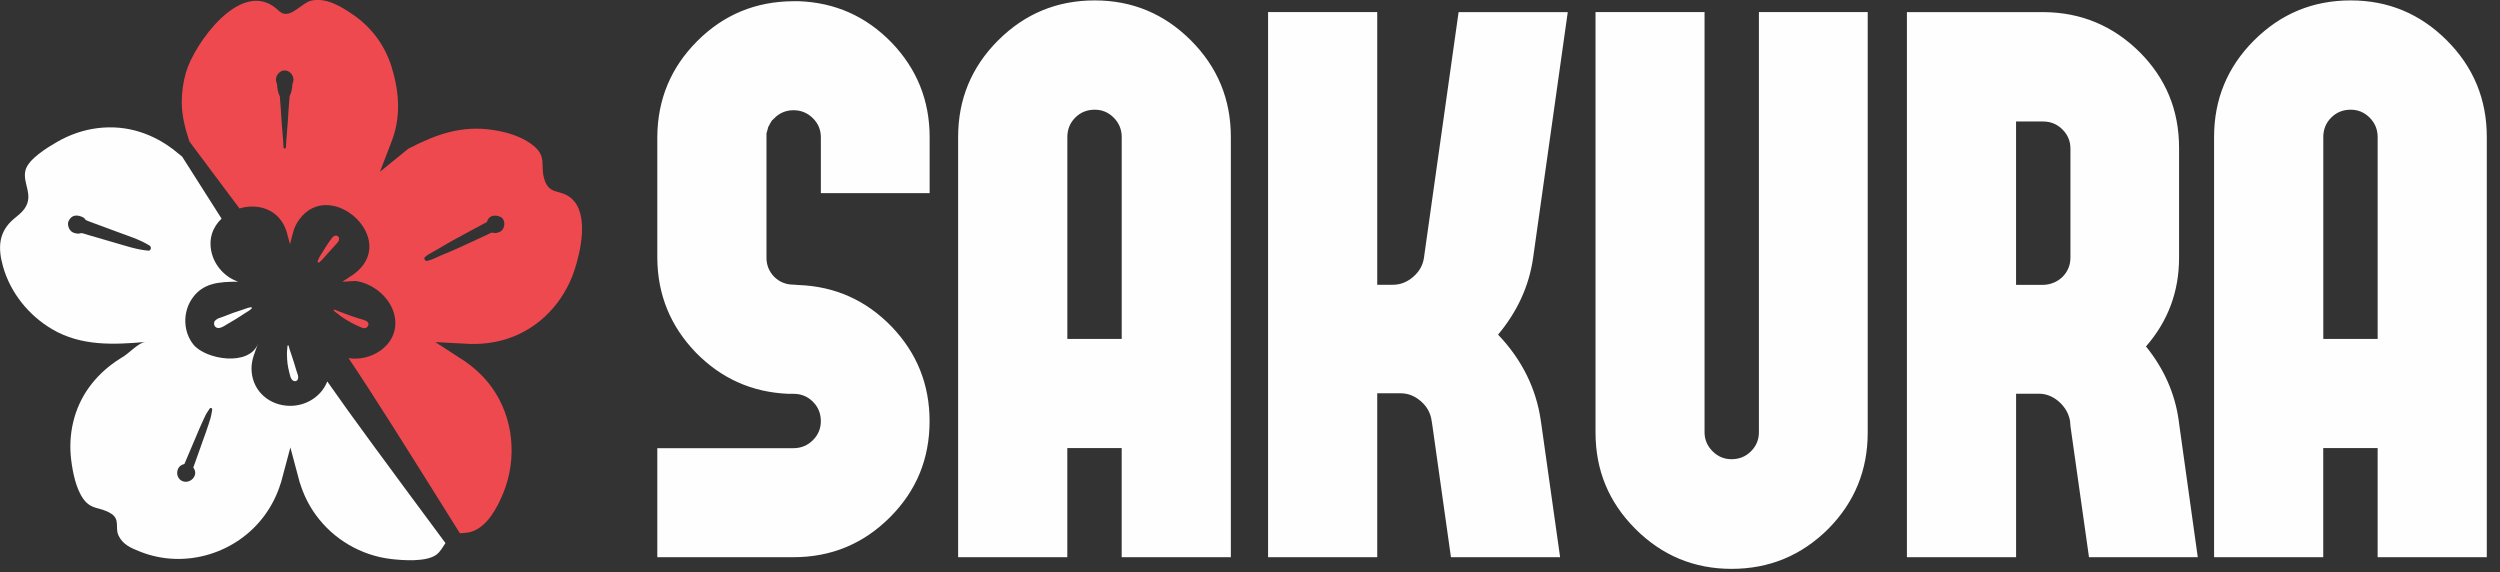 <svg width="166" height="38" viewBox="0 0 166 38" fill="none" xmlns="http://www.w3.org/2000/svg">
<rect x="0" y="0" width="166" height="38" fill="#333333" stroke="none"/>
<g clip-path="url(#clip0_154_21)">
<path d="M53.015 0.079C55.445 0.164 57.505 1.079 59.203 2.828C60.883 4.577 61.728 6.671 61.728 9.11V12.825H54.505V9.11C54.505 8.628 54.333 8.206 53.98 7.853C53.626 7.5 53.196 7.319 52.687 7.319C52.256 7.319 51.877 7.456 51.548 7.724C51.505 7.759 51.463 7.801 51.427 7.853H51.402C51.368 7.888 51.332 7.93 51.298 7.974H51.273C51.239 8.025 51.211 8.069 51.195 8.103C51.195 8.103 51.195 8.111 51.195 8.129H51.178C51.144 8.18 51.116 8.224 51.1 8.258C51.118 8.24 51.118 8.25 51.1 8.283C51.066 8.335 51.039 8.369 51.023 8.404C51.023 8.404 51.015 8.43 50.997 8.482L50.971 8.585C50.971 8.585 50.963 8.62 50.945 8.688C50.928 8.732 50.92 8.757 50.92 8.757C50.92 8.775 50.911 8.809 50.894 8.861C50.894 8.912 50.894 8.938 50.894 8.938C50.894 9.007 50.894 9.059 50.894 9.11V17.116C50.894 17.616 51.074 18.047 51.427 18.4C51.781 18.737 52.203 18.9 52.685 18.9L53.012 18.925C55.442 19.011 57.502 19.933 59.2 21.684C60.88 23.433 61.724 25.527 61.724 27.966C61.724 30.457 60.854 32.585 59.097 34.344C57.33 36.111 55.192 36.998 52.685 36.998H43.645V29.759H52.685C53.193 29.759 53.625 29.579 53.978 29.226C54.331 28.872 54.504 28.45 54.504 27.968C54.504 27.46 54.331 27.028 53.978 26.675C53.625 26.322 53.194 26.149 52.685 26.149H52.332C49.928 26.046 47.886 25.132 46.196 23.401C44.514 21.652 43.662 19.565 43.645 17.136V9.086C43.663 6.595 44.55 4.475 46.299 2.726C48.048 0.977 50.168 0.098 52.659 0.081H53.012L53.015 0.079ZM74.482 22.503V9.102C74.482 8.593 74.301 8.162 73.948 7.809C73.595 7.456 73.172 7.284 72.691 7.284C72.183 7.284 71.751 7.456 71.397 7.809C71.044 8.162 70.872 8.593 70.872 9.102V22.503H74.483H74.482ZM66.277 2.681C68.044 0.914 70.18 0.027 72.689 0.027C75.18 0.027 77.308 0.914 79.075 2.681C80.842 4.448 81.728 6.586 81.728 9.093V36.998H74.48V29.75H70.869V36.998H63.62V9.093C63.62 6.586 64.509 4.448 66.274 2.681H66.277ZM102.334 28.095L103.591 36.998H96.343L95.111 28.26L95.059 27.933C94.99 27.433 94.758 27.002 94.353 26.648C93.949 26.295 93.501 26.114 93.009 26.114H91.448V36.998H84.2V0.803H91.448V18.909H92.482C92.991 18.909 93.438 18.729 93.844 18.376C94.249 18.023 94.481 17.6 94.55 17.118L96.851 0.804H104.099L101.798 17.126C101.531 18.988 100.755 20.686 99.472 22.219C101.058 23.883 101.997 25.787 102.308 27.915L102.334 28.095ZM124.016 0.803V28.724C124.016 31.223 123.145 33.351 121.396 35.118C119.621 36.885 117.483 37.772 114.975 37.772C112.484 37.772 110.356 36.885 108.589 35.118C106.822 33.351 105.943 31.223 105.943 28.724V0.803H113.182V28.698C113.182 29.19 113.363 29.613 113.716 29.966C114.069 30.319 114.491 30.491 114.973 30.491C115.483 30.491 115.913 30.319 116.266 29.966C116.619 29.613 116.792 29.19 116.792 28.698V0.803H124.013H124.016ZM135.659 18.917C136.159 18.9 136.589 18.729 136.944 18.392C137.297 18.039 137.477 17.608 137.477 17.099V9.86C137.477 9.368 137.297 8.946 136.944 8.593C136.591 8.24 136.16 8.067 135.659 8.067H133.866V18.917H135.659ZM145.932 36.998H138.709L137.477 28.286L137.452 27.958C137.366 27.459 137.116 27.028 136.72 26.675C136.315 26.322 135.867 26.142 135.375 26.142H133.868V36.999H126.619V0.804H135.702C138.185 0.822 140.304 1.709 142.071 3.458C143.82 5.207 144.69 7.327 144.69 9.818V17.118C144.69 19.359 143.958 21.324 142.493 23.004C143.691 24.486 144.415 26.124 144.665 27.908L144.69 28.107L145.932 36.999V36.998ZM157.876 22.503V9.102C157.876 8.593 157.696 8.162 157.343 7.809C156.99 7.456 156.567 7.284 156.085 7.284C155.577 7.284 155.145 7.456 154.792 7.809C154.439 8.162 154.267 8.593 154.267 9.102V22.503H157.878H157.876ZM149.672 2.681C151.439 0.914 153.575 0.027 156.084 0.027C158.574 0.027 160.703 0.914 162.469 2.681C164.236 4.448 165.123 6.586 165.123 9.093V36.998H157.875V29.75H154.263V36.998H147.015V9.093C147.015 6.586 147.903 4.448 149.669 2.681H149.672Z" fill="#FEFEFE"/>
<path d="M29.478 16.876C29.116 17.018 28.754 17.236 28.373 17.32C28.235 17.35 28.101 17.17 28.225 17.065C28.525 16.805 28.91 16.652 29.244 16.441C29.582 16.228 29.937 16.038 30.289 15.845C30.966 15.47 31.649 15.109 32.331 14.743C32.349 14.695 32.36 14.645 32.386 14.597C32.544 14.286 32.912 14.266 33.191 14.386C33.207 14.392 33.221 14.398 33.237 14.405C33.448 14.495 33.523 14.789 33.474 14.988C33.469 15.009 33.465 15.029 33.46 15.05C33.381 15.383 33.041 15.512 32.736 15.461C32.709 15.456 32.688 15.445 32.663 15.437C31.978 15.754 31.295 16.078 30.605 16.389C30.232 16.557 29.858 16.73 29.476 16.88L29.478 16.876ZM15.895 13.842C17.112 13.479 18.546 13.866 19.026 15.366L19.058 15.487C19.063 15.504 19.068 15.524 19.073 15.541L19.255 16.209L19.43 15.54C19.434 15.522 19.44 15.503 19.445 15.485C19.445 15.485 19.476 15.364 19.482 15.354C19.563 15.088 19.685 14.829 19.858 14.59C21.936 11.701 26.627 15.949 23.461 18.229L23.358 18.297C23.342 18.306 23.327 18.318 23.311 18.327L22.732 18.706L23.422 18.666C23.44 18.664 23.459 18.664 23.477 18.663C23.477 18.663 23.6 18.656 23.613 18.656C25.001 18.846 26.366 20.143 26.245 21.637C26.128 23.101 24.515 24.009 23.143 23.78C24.849 26.314 26.758 29.371 30.538 35.411C30.787 35.378 31.029 35.399 31.328 35.299C32.363 34.95 33.015 33.72 33.418 32.737C34.353 30.449 34.109 27.723 32.646 25.709C32.165 25.048 31.59 24.499 30.956 24.054L30.933 24.031L30.645 23.844C30.601 23.817 30.558 23.786 30.514 23.759L28.904 22.714L30.821 22.816C30.872 22.82 30.925 22.82 30.977 22.824L31.322 22.841L31.353 22.837C32.127 22.849 32.915 22.743 33.694 22.49C35.812 21.802 37.427 20.081 38.129 17.984C38.549 16.723 39.11 14.269 37.99 13.22C37.213 12.491 36.457 13.028 36.126 11.845C35.884 10.977 36.291 10.415 35.47 9.715C34.738 9.089 33.706 8.782 32.776 8.636C30.654 8.304 28.968 8.917 27.137 9.863L27.109 9.878L26.842 10.095C26.801 10.129 26.759 10.16 26.721 10.194L25.23 11.403L25.918 9.612C25.939 9.563 25.955 9.513 25.974 9.465C26.645 7.796 26.515 6.086 25.987 4.396C25.55 2.999 24.644 1.793 23.437 0.969C22.644 0.427 21.638 -0.189 20.648 0.048C20.058 0.19 19.385 1.13 18.76 0.882C18.608 0.822 18.495 0.698 18.373 0.592C16.006 -1.465 12.904 2.895 12.347 4.812C12.161 5.451 12.071 6.115 12.069 6.781C12.069 7.656 12.289 8.536 12.579 9.397C13.849 11.101 14.942 12.564 15.9 13.839L15.895 13.842ZM18.604 4.775C18.616 4.767 18.629 4.758 18.642 4.749C18.787 4.653 19.019 4.653 19.166 4.749C19.179 4.758 19.192 4.767 19.205 4.775C19.471 4.951 19.559 5.283 19.421 5.556C19.4 5.836 19.363 6.146 19.231 6.386C19.181 6.939 19.147 7.49 19.113 8.043C19.078 8.625 19.008 9.204 18.984 9.786C18.979 9.887 18.831 9.887 18.826 9.786C18.802 9.202 18.733 8.625 18.697 8.043C18.663 7.49 18.629 6.937 18.579 6.386C18.445 6.146 18.41 5.836 18.389 5.556C18.252 5.283 18.341 4.951 18.605 4.775H18.604Z" fill="#EF4950"/>
<path d="M22.395 16.12C22.426 16.085 22.463 16.044 22.486 16.004C22.526 15.933 22.516 15.864 22.505 15.788C22.492 15.707 22.395 15.643 22.318 15.646C22.252 15.649 22.191 15.659 22.137 15.699C22.099 15.73 22.068 15.77 22.039 15.809C21.983 15.882 21.928 15.956 21.875 16.03C21.776 16.165 21.686 16.309 21.596 16.451C21.507 16.588 21.418 16.725 21.334 16.865C21.291 16.939 21.241 17.012 21.202 17.089C21.164 17.166 21.133 17.249 21.094 17.328C21.06 17.399 21.146 17.476 21.207 17.415C21.265 17.357 21.325 17.303 21.384 17.249C21.446 17.191 21.501 17.12 21.557 17.057C21.668 16.931 21.779 16.805 21.892 16.681C22.002 16.56 22.115 16.443 22.224 16.32C22.282 16.256 22.34 16.191 22.395 16.125V16.12Z" fill="#EF4950"/>
<path d="M23.825 21.147C23.645 21.087 23.464 21.031 23.284 20.968C23.111 20.908 22.94 20.842 22.769 20.776C22.587 20.707 22.402 20.646 22.226 20.562C22.171 20.536 22.134 20.605 22.179 20.641C22.337 20.763 22.487 20.895 22.65 21.01C22.802 21.116 22.958 21.215 23.118 21.308C23.277 21.402 23.437 21.492 23.605 21.569C23.693 21.611 23.783 21.65 23.874 21.689C23.982 21.735 24.093 21.8 24.212 21.793C24.411 21.784 24.567 21.513 24.39 21.365C24.238 21.237 24.009 21.207 23.824 21.145L23.825 21.147Z" fill="#EF4950"/>
<path d="M19.516 24.06C19.458 23.881 19.395 23.704 19.34 23.523C19.285 23.34 19.206 23.157 19.171 22.969C19.163 22.92 19.085 22.932 19.085 22.98C19.085 23.085 19.073 23.183 19.06 23.286C19.049 23.383 19.055 23.483 19.056 23.58C19.061 23.77 19.066 23.963 19.094 24.154C19.119 24.341 19.155 24.526 19.205 24.71C19.253 24.887 19.295 25.2 19.48 25.285C19.577 25.331 19.706 25.318 19.763 25.211C19.861 25.024 19.742 24.803 19.685 24.62C19.629 24.433 19.574 24.246 19.516 24.058V24.06Z" fill="#FEFEFE"/>
<path d="M16.657 20.401C16.603 20.422 16.548 20.422 16.491 20.433C16.445 20.442 16.396 20.465 16.351 20.481C16.251 20.515 16.151 20.549 16.051 20.584C15.864 20.649 15.676 20.702 15.49 20.771C15.305 20.841 15.12 20.912 14.936 20.981C14.844 21.016 14.75 21.05 14.658 21.086C14.594 21.11 14.523 21.124 14.462 21.157C14.402 21.189 14.351 21.237 14.297 21.279C14.196 21.358 14.191 21.535 14.251 21.639C14.318 21.755 14.457 21.805 14.586 21.774C14.791 21.727 14.968 21.595 15.15 21.487C15.328 21.382 15.506 21.279 15.684 21.171C15.855 21.068 16.017 20.953 16.187 20.847C16.271 20.794 16.356 20.741 16.44 20.688C16.482 20.662 16.529 20.637 16.566 20.608C16.612 20.571 16.648 20.528 16.698 20.497C16.746 20.467 16.716 20.38 16.657 20.401Z" fill="#FEFEFE"/>
<path d="M21.731 25.326C21.323 26.382 20.192 27.054 18.997 26.935C17.673 26.802 16.706 25.801 16.7 24.471C16.696 23.878 16.941 23.346 17.143 22.801C16.559 24.371 13.64 23.87 12.843 22.878C12.176 22.047 12.131 20.828 12.688 19.928C13.415 18.753 14.576 18.711 15.818 18.704C14.963 18.418 14.276 17.676 14.057 16.8C13.82 15.853 14.136 15.061 14.712 14.518C13.946 13.31 13.08 11.948 12.097 10.403L11.844 10.199C11.805 10.165 11.761 10.134 11.723 10.1L11.455 9.883L11.428 9.868C10.809 9.404 10.107 9.027 9.33 8.773C7.473 8.169 5.459 8.451 3.783 9.428C3.156 9.792 1.893 10.55 1.695 11.296C1.463 12.174 2.29 12.954 1.608 13.886C1.422 14.14 1.163 14.329 0.923 14.531C-0.116 15.406 -0.146 16.478 0.204 17.708C0.7 19.456 1.919 20.958 3.483 21.871C5.393 22.986 7.528 22.893 9.661 22.707C9.169 22.75 8.514 23.531 8.05 23.764C8.005 23.789 7.963 23.82 7.92 23.849L7.629 24.036L7.607 24.058C6.973 24.503 6.398 25.053 5.917 25.714C4.908 27.102 4.518 28.84 4.726 30.533C4.827 31.35 5.039 32.431 5.525 33.117C6.08 33.899 6.685 33.638 7.405 34.122C7.973 34.502 7.642 35.044 7.855 35.526C8.126 36.14 8.658 36.376 9.322 36.637C12.279 37.806 15.726 36.761 17.589 34.194C18.07 33.533 18.415 32.816 18.642 32.076L18.657 32.048L18.745 31.715C18.758 31.665 18.774 31.615 18.786 31.565L19.281 29.709L19.776 31.565C19.787 31.615 19.803 31.665 19.816 31.715L19.904 32.048L19.919 32.076C20.148 32.816 20.491 33.533 20.972 34.194C22.149 35.815 23.98 36.887 25.97 37.119C26.745 37.209 28.283 37.325 28.96 36.842C29.237 36.645 29.392 36.335 29.578 36.06C25.517 30.575 23.437 27.771 21.731 25.327V25.326ZM13.975 27.776C13.925 27.936 13.875 28.095 13.823 28.255C13.722 28.574 13.604 28.887 13.491 29.203C13.272 29.817 13.054 30.431 12.835 31.046C12.846 31.064 12.859 31.081 12.871 31.101C13.191 31.592 12.614 32.147 12.123 31.95C11.618 31.747 11.653 30.962 12.193 30.826C12.21 30.823 12.226 30.818 12.242 30.814C12.498 30.211 12.756 29.606 13.012 29.002C13.148 28.682 13.28 28.358 13.427 28.042C13.498 27.891 13.567 27.739 13.638 27.589C13.72 27.42 13.825 27.286 13.923 27.131C13.98 27.041 14.109 27.102 14.089 27.201C14.052 27.397 14.035 27.581 13.973 27.775L13.975 27.776ZM9.843 16.642C9.071 16.58 8.303 16.309 7.56 16.098C7.176 15.988 6.794 15.877 6.411 15.764C6.227 15.709 6.043 15.656 5.859 15.603C5.716 15.561 5.553 15.499 5.396 15.475C5.288 15.516 5.169 15.527 5.045 15.496C5.014 15.488 4.984 15.482 4.952 15.474C4.681 15.409 4.539 15.156 4.515 14.9C4.499 14.735 4.584 14.597 4.689 14.479C4.877 14.266 5.174 14.286 5.411 14.386L5.498 14.423C5.577 14.456 5.643 14.527 5.695 14.61C5.837 14.679 5.991 14.73 6.136 14.785C6.317 14.851 6.498 14.918 6.677 14.984C7.038 15.116 7.399 15.248 7.757 15.385C8.482 15.659 9.274 15.895 9.933 16.307C10.077 16.396 10.03 16.662 9.841 16.647L9.843 16.642Z" fill="#FEFEFE"/>
</g>
<defs>
<clipPath id="clip0_154_21">
<rect width="165.125" height="37.773" fill="white"/>
</clipPath>
</defs>
</svg>

